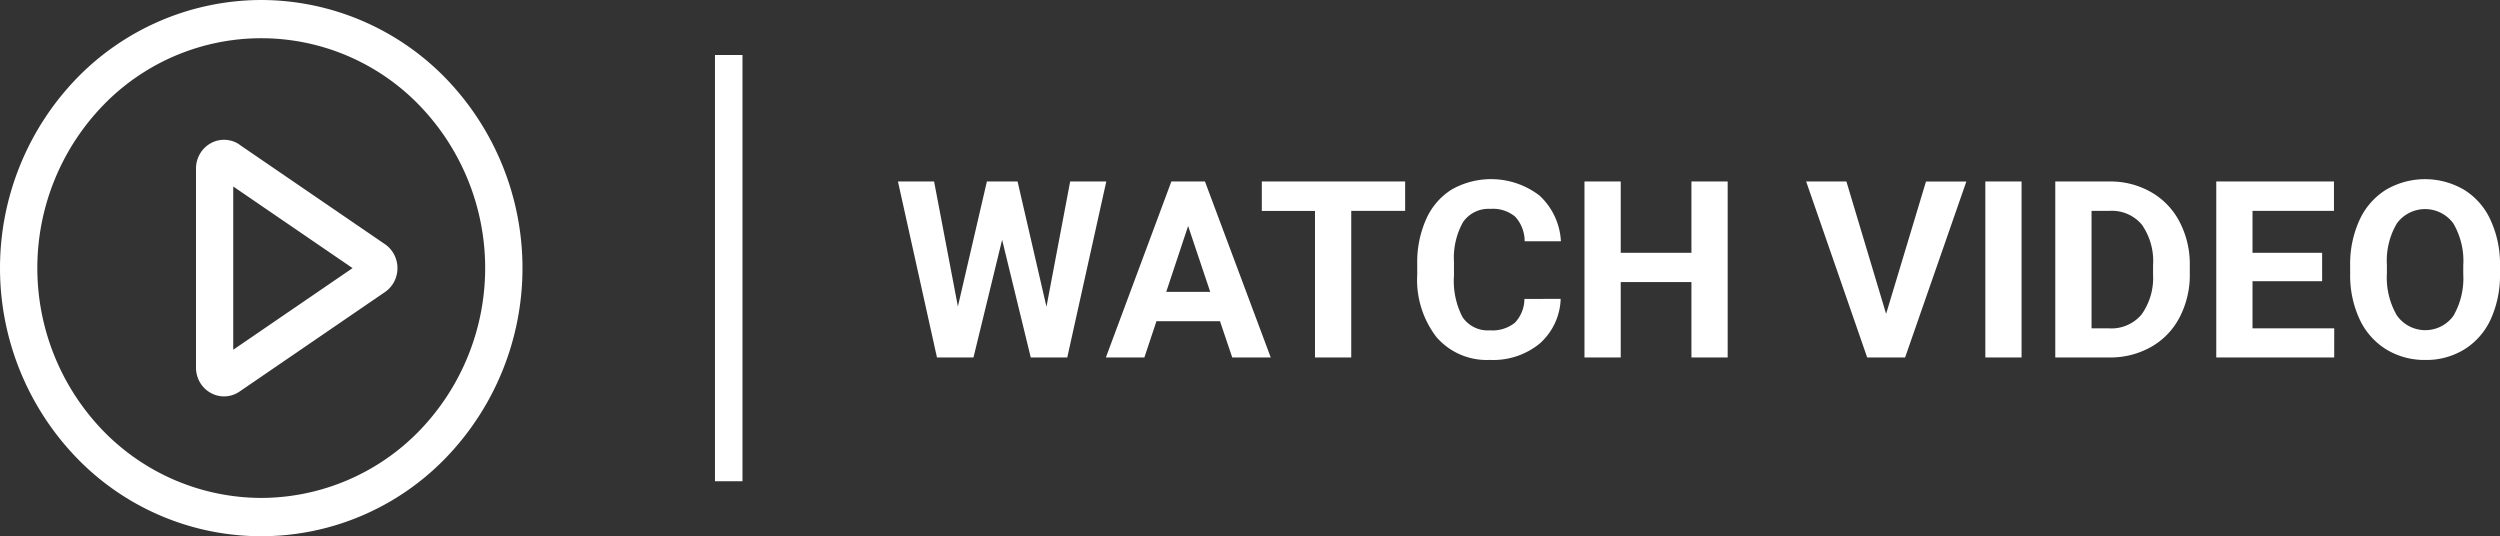 <svg id="watch" xmlns="http://www.w3.org/2000/svg" width="181.824" height="39" viewBox="0 0 181.824 39">
  <rect x="0" y="0" width="181.824" height="39" fill="#333333" stroke="none"/>
  <defs>
    <style>
      .cls-1 {
        fill: #fff;
      }
    </style>
  </defs>
  <path id="Path_1" data-name="Path 1" class="cls-1" d="M76.109,22.309,77.832,13.2H80.46L77.621,26H74.967l-2.083-8.56L70.8,26H68.146L65.308,13.2h2.628l1.731,9.088L71.776,13.2h2.232ZM88.73,23.363H84.107L83.229,26h-2.8l4.764-12.8h2.443L92.422,26h-2.8Zm-3.911-2.136h3.2l-1.608-4.79Zm17.376-5.889h-3.92V26H95.639V15.339H91.771V13.2h10.424Zm11.312,6.4a4.526,4.526,0,0,1-1.529,3.252,5.343,5.343,0,0,1-3.622,1.187,4.836,4.836,0,0,1-3.876-1.652,6.828,6.828,0,0,1-1.406-4.553v-.782a7.665,7.665,0,0,1,.651-3.252,4.849,4.849,0,0,1,1.854-2.153,5.8,5.8,0,0,1,6.381.431,4.865,4.865,0,0,1,1.564,3.331h-2.636a2.641,2.641,0,0,0-.695-1.793,2.523,2.523,0,0,0-1.8-.562,2.249,2.249,0,0,0-1.978.949,5.3,5.3,0,0,0-.668,2.927v.967a5.7,5.7,0,0,0,.624,3.032,2.21,2.21,0,0,0,1.986.958,2.6,2.6,0,0,0,1.82-.554,2.526,2.526,0,0,0,.694-1.731ZM125.653,26h-2.636V20.516h-5.142V26h-2.637V13.2h2.637v5.186h5.142V13.2h2.636Zm11.523-3.173,2.9-9.624h2.936L138.556,26H135.8l-4.439-12.8h2.927ZM147.028,26h-2.636V13.2h2.636Zm2.452,0V13.2h3.938a5.93,5.93,0,0,1,3.015.765,5.261,5.261,0,0,1,2.083,2.162,6.643,6.643,0,0,1,.747,3.182V19.9a6.646,6.646,0,0,1-.739,3.173,5.222,5.222,0,0,1-2.065,2.153,6.028,6.028,0,0,1-3.015.773Zm2.637-10.661v8.543h1.275a2.863,2.863,0,0,0,2.364-1.011,4.569,4.569,0,0,0,.835-2.892V19.3a4.621,4.621,0,0,0-.809-2.953,2.848,2.848,0,0,0-2.364-1.011Zm16.77,5.115h-5.063v3.428h5.942V26h-8.578V13.2h8.56v2.136h-5.924v3.05h5.063Zm12.937-.562a7.715,7.715,0,0,1-.668,3.313,5.019,5.019,0,0,1-1.916,2.2,5.263,5.263,0,0,1-2.847.774,5.323,5.323,0,0,1-2.839-.765,5.085,5.085,0,0,1-1.934-2.18,7.536,7.536,0,0,1-.694-3.269v-.633a7.686,7.686,0,0,1,.677-3.322,5.075,5.075,0,0,1,1.924-2.206,5.613,5.613,0,0,1,5.687,0,5,5,0,0,1,1.925,2.206,7.593,7.593,0,0,1,.685,3.313Zm-2.672-.58a5.389,5.389,0,0,0-.72-3.059,2.543,2.543,0,0,0-4.105-.009,5.307,5.307,0,0,0-.729,3.023v.624a5.457,5.457,0,0,0,.72,3.041,2.527,2.527,0,0,0,4.114.044,5.451,5.451,0,0,0,.72-3.041Z"/>
  <path id="Path_2" data-name="Path 2" class="cls-1" d="M19,0A18.756,18.756,0,0,1,32.435,5.711a19.865,19.865,0,0,1,0,27.577,18.657,18.657,0,0,1-26.87,0,19.865,19.865,0,0,1,0-27.577A18.756,18.756,0,0,1,19,0Zm0,36.214a16.077,16.077,0,0,0,11.516-4.9,17.027,17.027,0,0,0,0-23.638,15.992,15.992,0,0,0-23.031,0,17.027,17.027,0,0,0,0,23.638A16.077,16.077,0,0,0,19,36.214ZM16.964,25.436,25.642,19.5l-8.678-5.936Zm.451-14.915L28,17.762a2.072,2.072,0,0,1,.666.753,2.138,2.138,0,0,1,0,1.972,2.072,2.072,0,0,1-.666.753l-10.58,7.24a1.991,1.991,0,0,1-2.09.1,2.059,2.059,0,0,1-.786-.768,2.13,2.13,0,0,1-.289-1.073V12.257a2.13,2.13,0,0,1,.289-1.073,2.059,2.059,0,0,1,.786-.768,1.991,1.991,0,0,1,2.09.1Z"/>
  <rect id="Rectangle_7" data-name="Rectangle 7" class="cls-1" width="2" height="31" transform="translate(52 4)"/>
</svg>
